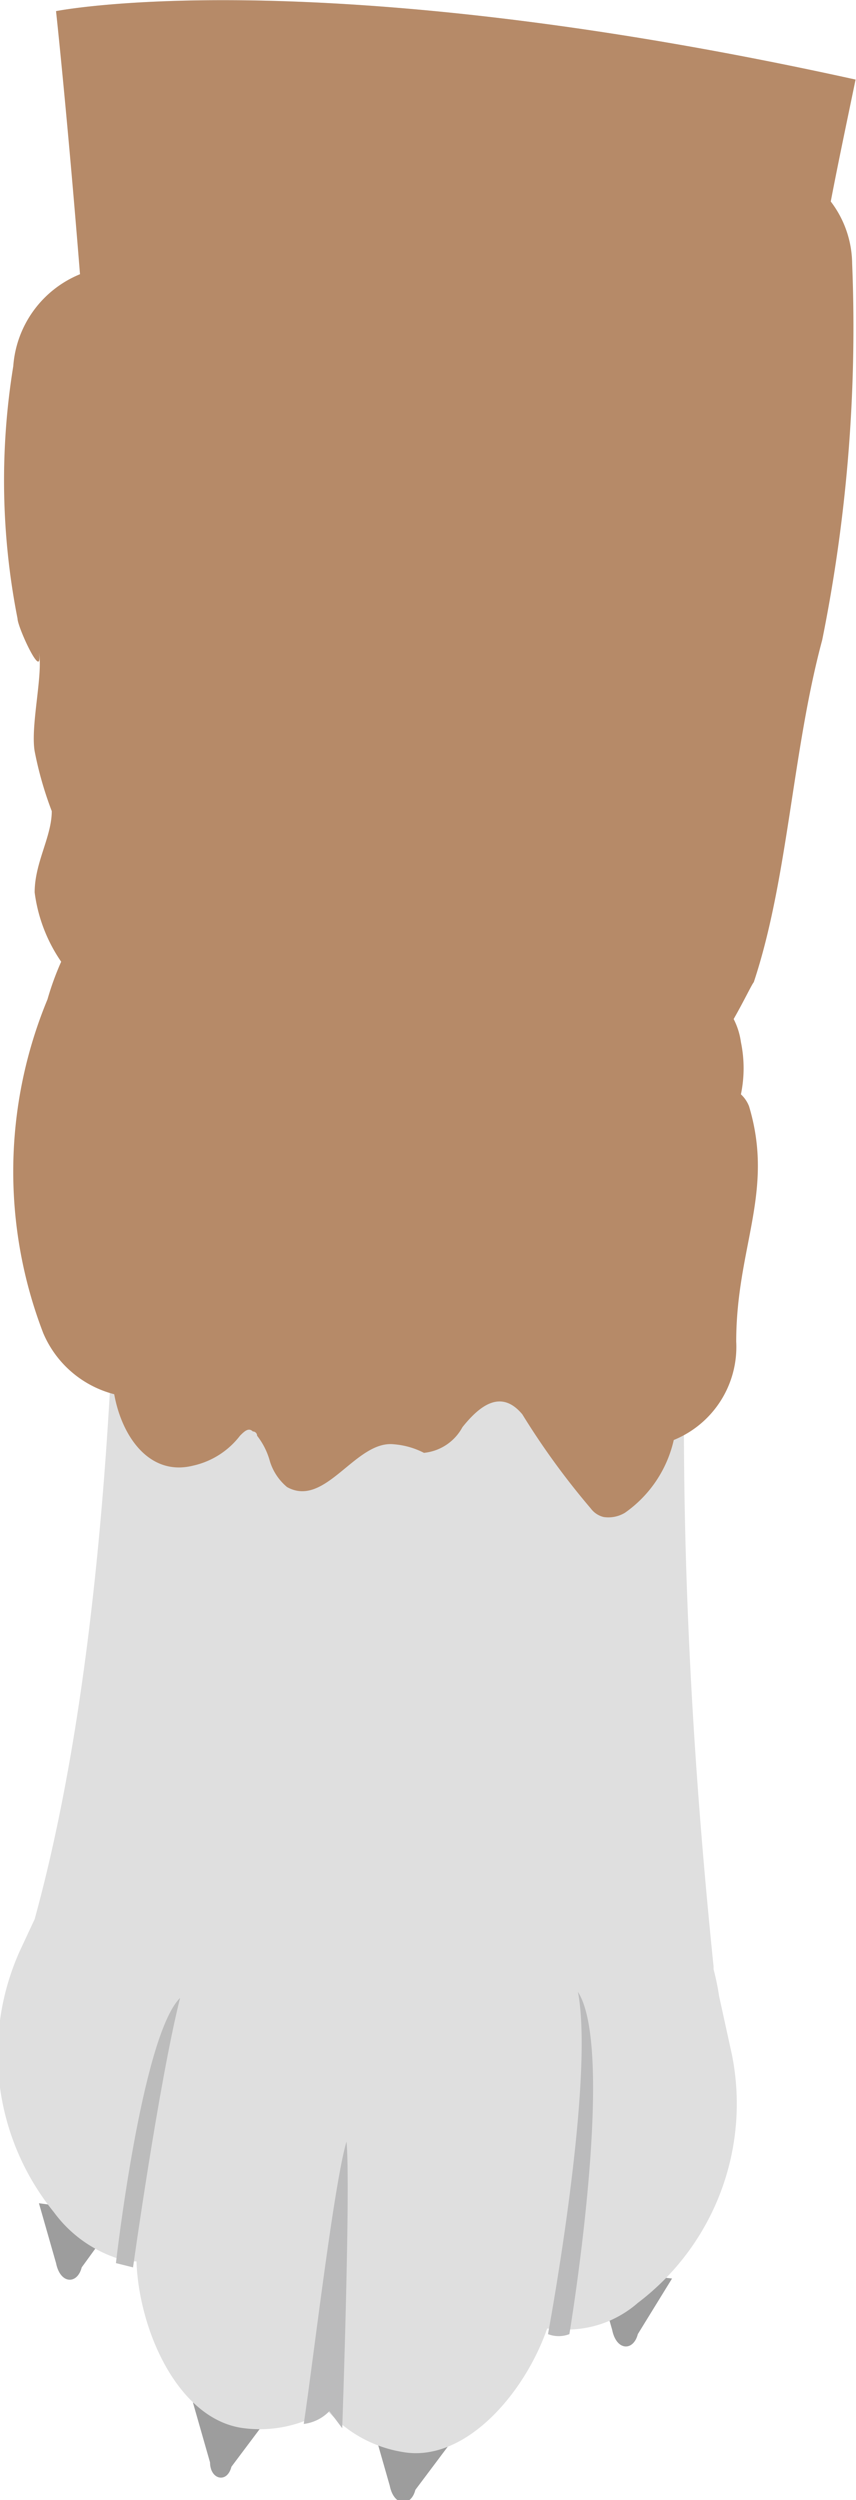<svg id="Isolation_Mode" data-name="Isolation Mode" xmlns="http://www.w3.org/2000/svg" viewBox="0 0 20.01 58.44"><defs><style>.cls-1{fill:#9d9d9d;}.cls-2{fill:#dfdfdf;}.cls-3{fill:#bbbbbc;}.cls-4{fill:#bcbcbc;}.cls-5{fill:#b68a68;}</style></defs><title>paw1</title><path class="cls-1" d="M10.61,57l-0.9,1.2c-0.1.4-.5,0.4-0.6-0.1l-0.4-1.4Z" transform="translate(0)"/><path class="cls-1" d="M6.31,56.46l-0.9,1.2c-0.1.4-.5,0.3-0.5-0.1l-0.4-1.4Z" transform="translate(0)"/><path class="cls-1" d="M2.81,51.76L1.91,53c-0.1.4-.5,0.4-0.6-0.1l-0.4-1.4Z" transform="translate(0)"/><path class="cls-1" d="M15.71,53.26l-0.8,1.3c-0.1.4-.5,0.4-0.6-0.1l-0.4-1.4Z" transform="translate(0)"/><path class="cls-2" d="M16.81,46.66q-0.05-.33-0.13-0.63l0-.07c-1.6-15.6-.4-27,3.3-44.1C7.31-.94,1.31.26,1.31,0.26s3.6,29.7-.5,44.6l0,0-0.35.75a5.87,5.87,0,0,0,.8,6.1A3,3,0,0,0,3,52.86H3.19c0.06,1.65,1,3.72,2.52,3.9a2.94,2.94,0,0,0,1.93-.43,3,3,0,0,0,1.87,1c1.41,0.17,2.76-1.4,3.28-2.9h0.12a2.52,2.52,0,0,0,2-.6,5.84,5.84,0,0,0,2.2-5.8Z" transform="translate(0)"/><path class="cls-3" d="M12.81,54.56s1.1-5.9.7-8c0.9,1.4-.2,8-0.2,8A0.69,0.69,0,0,1,12.81,54.56Z" transform="translate(0)"/><path class="cls-4" d="M3.11,53s0.6-4.3,1.1-6.3c-0.9.9-1.5,6.2-1.5,6.2Z" transform="translate(0)"/><path class="cls-3" d="M8,56.76s0.2-5.7.1-6.7c-0.3,1-.8,5.3-1,6.6a1,1,0,0,0,.6-0.3Z" transform="translate(0)"/><path class="cls-5" d="M20,1.86C7.31-.94,1.31.26,1.31,0.26s0.26,2.4.56,6.15A2.52,2.52,0,0,0,.31,8.56a16.67,16.67,0,0,0,.1,5.9c0,0.2.6,1.5,0.5,0.8,0.1,0.5-.2,1.7-0.1,2.3a8.4,8.4,0,0,0,.4,1.4c0,0.6-.4,1.2-0.4,1.9a3.69,3.69,0,0,0,.62,1.62,6.65,6.65,0,0,0-.32.88,10.52,10.52,0,0,0-.1,7.8,2.47,2.47,0,0,0,1.66,1.43c0.18,1,.83,1.92,1.84,1.67a1.9,1.9,0,0,0,1.1-.7c0.1-.1.2-0.2,0.3-0.1a0.1,0.1,0,0,1,.1.1,1.69,1.69,0,0,1,.3.6,1.27,1.27,0,0,0,.4.6c0.9,0.5,1.6-1.1,2.5-1a1.85,1.85,0,0,1,.7.2,1.15,1.15,0,0,0,.9-0.6c0.4-.5.9-0.9,1.4-0.3a17.69,17.69,0,0,0,1.6,2.2,0.53,0.53,0,0,0,.3.2,0.75,0.75,0,0,0,.5-0.1,2.84,2.84,0,0,0,1.14-1.7,2.35,2.35,0,0,0,1.46-2.3c0-2.2.9-3.5,0.3-5.5a0.75,0.75,0,0,0-.19-0.28,3,3,0,0,0,0-1.22,1.68,1.68,0,0,0-.17-0.54c0.24-.42.43-0.82,0.47-0.86,0.8-2.4.9-5.4,1.6-8a36.94,36.94,0,0,0,.7-8.8,2.43,2.43,0,0,0-.5-1.45C19.6,3.77,19.8,2.83,20,1.86Z" transform="translate(0)"/></svg>